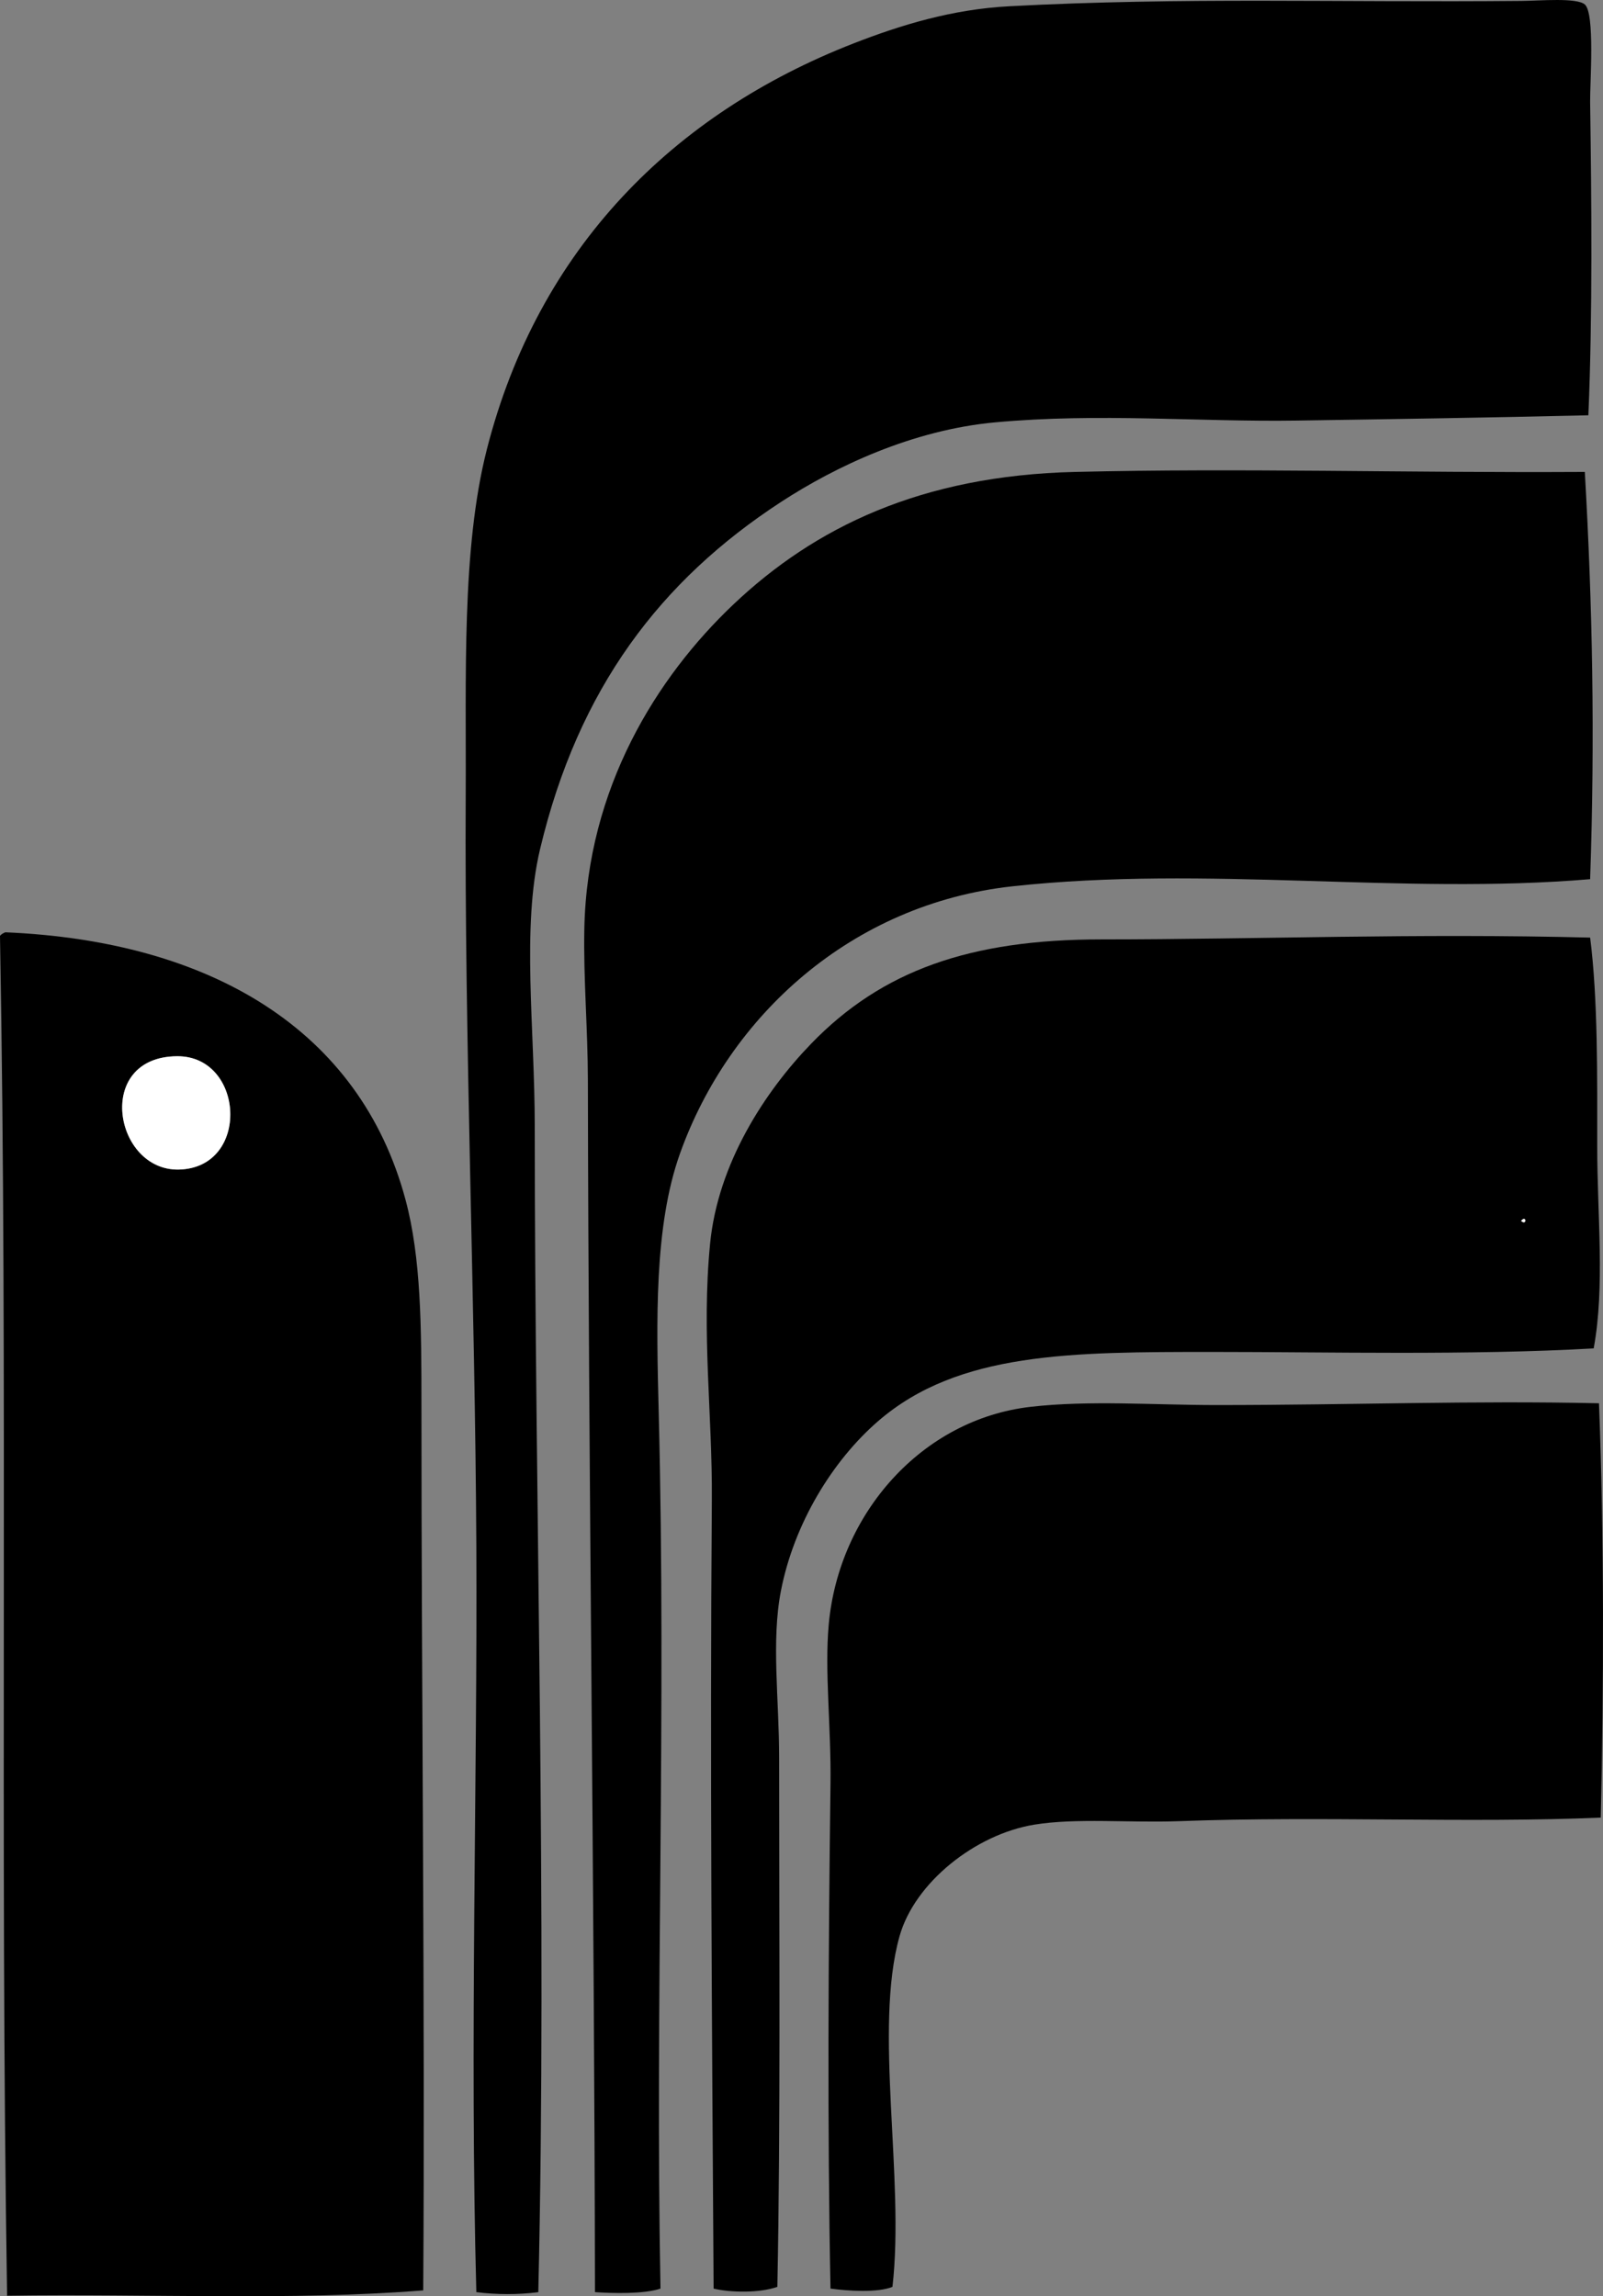 <?xml version="1.0" encoding="iso-8859-1"?>
<!-- Generator: Adobe Illustrator 19.2.0, SVG Export Plug-In . SVG Version: 6.00 Build 0)  -->
<svg version="1.1" xmlns="http://www.w3.org/2000/svg" xmlns:xlink="http://www.w3.org/1999/xlink" x="0px" y="0px"
	 viewBox="0 0 108.466 155.382" style="enable-background:new 0 0 108.466 155.382;" xml:space="preserve">
<rect x="0" y="0" width="108.466" height="155.382" fill="#808080" stroke="none"/>
<g id="Qoqnous">
	<g>
		<path style="fill-rule:evenodd;clip-rule:evenodd;" d="M107.476,28.101c-7.001,0.167-12.757,0.253-19.77,0.359
			c-6.571,0.1-13.326-0.528-20.369,0.12c-5.595,0.515-10.793,2.976-14.498,5.392c-8.141,5.309-13.707,12.604-16.295,23.484
			c-1.265,5.315-0.359,12.105-0.36,18.811c-0.001,25.348,0.84,52.961,0.24,78.84c-1.375,0.179-2.833,0.171-4.193,0
			c-0.452-16.676,0.077-34.438,0-50.443c-0.081-16.649-0.809-34.412-0.719-50.802c0.044-7.987-0.301-16.694,1.438-23.484
			C36.427,16.799,45.577,7.683,57.752,2.939c3.215-1.253,6.674-2.311,10.544-2.516c11.766-0.625,22.176-0.244,34.627-0.359
			c1.299-0.012,3.764-0.237,4.313,0.239c0.696,0.604,0.342,5.352,0.359,6.59C107.689,13.461,107.765,21.362,107.476,28.101z"/>
		<path style="fill-rule:evenodd;clip-rule:evenodd;" d="M107.236,31.935c0.516,9.009,0.696,17.867,0.359,27.558
			c-12.75,1.079-25.898-0.95-39.061,0.479c-10.892,1.183-19.19,8.746-22.525,18.092c-1.757,4.923-1.593,11.362-1.438,17.493
			c0.516,20.403-0.245,40.062,0.12,59.309c-1.108,0.379-3.262,0.321-4.433,0.24c-0.038-26.843-0.44-56.001-0.479-81.955
			c-0.005-3.555-0.307-6.908-0.24-10.304c0.188-9.536,4.921-17.044,10.065-21.926c5.523-5.243,12.728-8.737,23.124-8.986
			C84.105,31.662,94.767,32.002,107.236,31.935z"/>
		<path style="fill-rule:evenodd;clip-rule:evenodd;" d="M0.359,63.087c13.882,0.588,23.994,6.595,27.079,18.092
			c1.059,3.947,1.079,8.596,1.079,14.019c-0.002,19.136,0.246,40.856,0.12,59.789c-9.013,0.713-18.5,0.214-28.157,0.359
			C-0.016,124.284,0.546,93.637,0,63.327C0.088,63.215,0.218,63.145,0.359,63.087z M12.102,79.143c4.865-0.113,4.45-7.7-0.12-7.668
			C6.355,71.513,7.717,79.244,12.102,79.143z"/>
		<path style="fill-rule:evenodd;clip-rule:evenodd;" d="M107.596,63.446c0.53,4.159,0.479,9.377,0.479,14.139
			c-0.001,4.622,0.533,9.486-0.24,13.659c-8.411,0.478-17.925,0.239-25.761,0.24c-9.575,0-17.232-0.005-22.645,4.673
			c-3.094,2.673-5.705,6.937-6.59,11.503c-0.656,3.381-0.12,7.319-0.12,11.263c0,11.892,0.101,24.803-0.12,35.825
			c-1.212,0.432-3.202,0.387-4.313,0.119c-0.112-18.096-0.253-35.672-0.12-53.318c0.044-5.861-0.709-11.289-0.12-17.373
			c0.528-5.456,3.721-10.322,6.829-13.539c4.798-4.967,10.764-7.069,19.65-7.069C85.114,63.566,95.786,63.145,107.596,63.446z
			 M102.923,82.617C103.326,82.981,103.286,82.174,102.923,82.617L102.923,82.617z"/>
		<path style="fill-rule:evenodd;clip-rule:evenodd;fill:#FFFFFF;" d="M11.982,71.474c4.57-0.032,4.985,7.555,0.12,7.668
			C7.717,79.244,6.355,71.513,11.982,71.474z"/>
		<path style="fill-rule:evenodd;clip-rule:evenodd;fill:#FFFFFF;" d="M102.923,82.617
			C103.286,82.174,103.326,82.981,102.923,82.617L102.923,82.617z"/>
		<path style="fill-rule:evenodd;clip-rule:evenodd;" d="M108.194,94.958c0.353,8.892,0.329,19.377,0.12,28.037
			c-8.982,0.383-18.846-0.117-28.517,0.24c-3.375,0.124-6.964-0.23-9.825,0.239c-3.97,0.652-8.085,3.912-9.105,7.548
			c-1.762,6.277,0.364,16.386-0.479,23.725c-0.974,0.41-3.039,0.279-4.193,0.119c-0.215-10.782-0.144-22.749,0-34.147
			c0.049-3.88-0.407-7.59-0.12-10.783c0.679-7.531,6.312-13.895,13.659-14.738c3.961-0.455,8.339-0.12,12.581-0.12
			C91.42,95.078,99.655,94.765,108.194,94.958z"/>
	</g>
</g>
<g id="Layer_1">
</g>
</svg>
